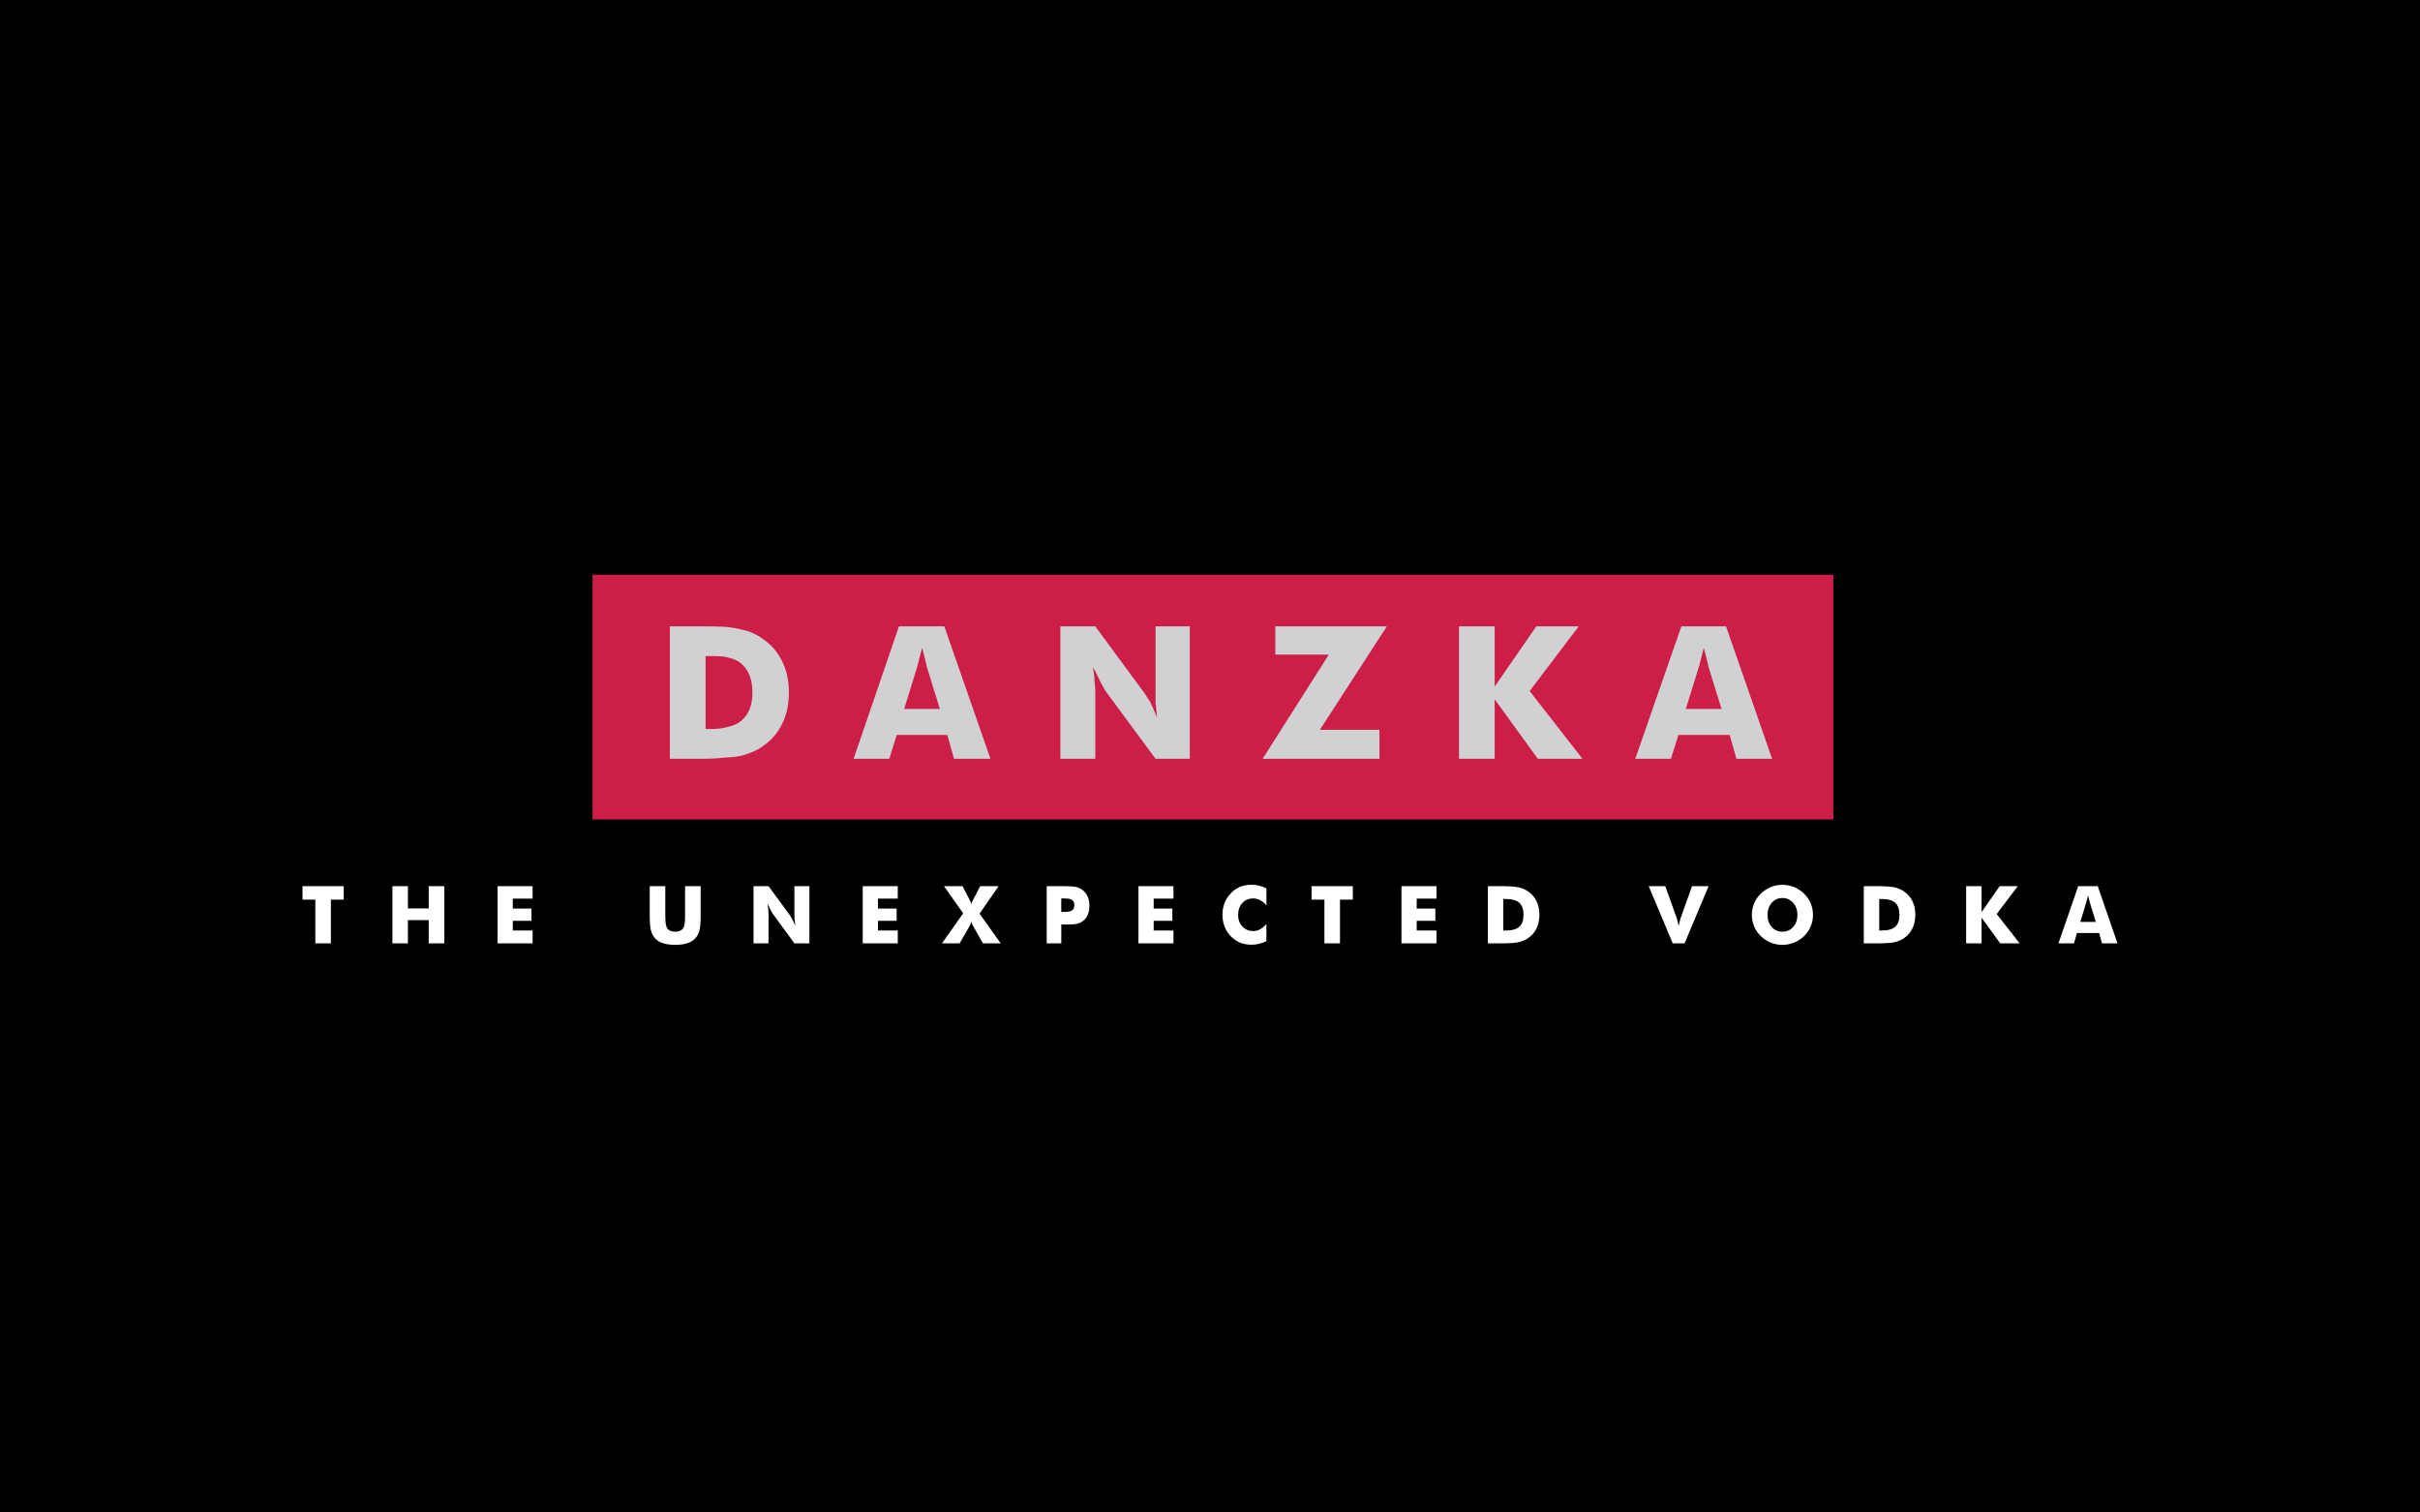 <svg width="80" height="50" viewBox="0 0 80 50" fill="none" xmlns="http://www.w3.org/2000/svg">
<rect width="80" height="50" fill="black"/>
<path fill-rule="evenodd" clip-rule="evenodd" d="M10.424 31.185V29.74H10V29.294H11.362V29.74H10.938V31.185H10.424ZM12.972 31.185V29.294H13.485V30.031H14.172V29.294H14.689V31.185H14.172V30.416H13.485V31.185H12.972V31.185ZM16.449 31.185V29.294H17.606V29.707H16.952V30.035H17.569V30.441H16.952V30.761H17.606V31.185H16.449ZM21.48 29.294H21.993V30.213C21.993 30.348 21.997 30.445 22.004 30.504C22.01 30.563 22.022 30.612 22.038 30.652C22.058 30.701 22.092 30.737 22.142 30.762C22.191 30.788 22.25 30.8 22.32 30.8C22.391 30.8 22.45 30.788 22.499 30.762C22.547 30.737 22.581 30.7 22.602 30.652C22.621 30.605 22.632 30.555 22.637 30.504C22.644 30.445 22.647 30.348 22.647 30.213V29.294H23.162V30.293C23.162 30.501 23.149 30.654 23.124 30.752C23.099 30.851 23.057 30.936 22.997 31.005C22.927 31.086 22.834 31.146 22.731 31.178C22.618 31.216 22.482 31.235 22.321 31.235C22.159 31.235 22.022 31.216 21.91 31.178C21.807 31.146 21.714 31.086 21.643 31.005C21.583 30.931 21.54 30.845 21.517 30.752C21.492 30.654 21.479 30.501 21.479 30.293V29.294H21.48V29.294ZM24.91 31.185V29.294H25.406L26.119 30.267C26.133 30.287 26.156 30.326 26.187 30.387C26.219 30.447 26.253 30.518 26.291 30.6C26.282 30.53 26.274 30.461 26.268 30.391C26.264 30.337 26.262 30.283 26.261 30.228V29.294H26.757V31.185H26.261L25.548 30.209C25.522 30.171 25.499 30.131 25.479 30.089C25.442 30.02 25.408 29.95 25.376 29.878C25.387 29.958 25.394 30.028 25.399 30.089C25.404 30.15 25.406 30.204 25.406 30.252V31.185H24.91V31.185V31.185ZM28.52 31.185V29.294H29.678V29.707H29.024V30.035H29.641V30.441H29.024V30.761H29.678V31.185H28.52ZM32.047 29.733L32.049 29.739C32.079 29.796 32.099 29.845 32.11 29.888C32.119 29.849 32.138 29.802 32.168 29.748C32.171 29.742 32.174 29.737 32.175 29.734L32.403 29.294H33.013L32.382 30.204L33.081 31.185H32.495L32.175 30.624C32.146 30.576 32.124 30.523 32.109 30.468C32.102 30.497 32.093 30.525 32.082 30.552C32.072 30.578 32.06 30.602 32.046 30.624L31.723 31.185H31.14L31.84 30.193L31.206 29.294H31.819L32.047 29.733ZM35.083 31.185H34.602V29.294H35.139C35.35 29.294 35.498 29.305 35.583 29.325C35.668 29.346 35.74 29.381 35.8 29.432C35.87 29.49 35.923 29.562 35.96 29.648C35.996 29.735 36.014 29.832 36.014 29.937C36.014 30.05 35.996 30.15 35.96 30.236C35.926 30.319 35.871 30.392 35.8 30.447C35.746 30.488 35.684 30.519 35.612 30.537C35.539 30.555 35.424 30.563 35.264 30.563H35.084V31.185H35.083V31.185ZM35.083 30.146H35.181C35.305 30.146 35.392 30.129 35.441 30.095C35.49 30.061 35.515 30.003 35.515 29.921C35.515 29.842 35.49 29.785 35.442 29.751C35.394 29.717 35.309 29.701 35.187 29.701H35.083V30.146V30.146ZM37.635 31.185V29.294H38.792V29.707H38.138V30.035H38.755V30.441H38.138V30.761H38.792V31.185H37.635ZM41.865 29.366V29.927C41.805 29.858 41.733 29.8 41.653 29.756C41.584 29.719 41.506 29.701 41.427 29.701C41.279 29.701 41.159 29.752 41.068 29.853C40.976 29.954 40.93 30.087 40.93 30.25C40.93 30.402 40.977 30.528 41.07 30.628C41.164 30.728 41.283 30.779 41.427 30.779C41.508 30.779 41.583 30.76 41.653 30.723C41.723 30.686 41.794 30.628 41.865 30.549V31.113C41.783 31.153 41.701 31.182 41.62 31.201C41.445 31.243 41.262 31.241 41.088 31.195C41.002 31.171 40.921 31.133 40.847 31.083C40.71 30.994 40.599 30.87 40.524 30.726C40.448 30.575 40.41 30.408 40.412 30.239C40.412 30.095 40.436 29.963 40.483 29.845C40.53 29.727 40.6 29.619 40.696 29.523C40.781 29.433 40.884 29.363 40.999 29.316C41.111 29.271 41.236 29.248 41.375 29.248C41.457 29.248 41.539 29.258 41.62 29.278C41.701 29.297 41.783 29.327 41.865 29.366V29.366ZM43.782 31.185V29.74H43.358V29.294H44.721V29.74H44.297V31.185H43.782V31.185ZM46.33 31.185V29.294H47.487V29.707H46.833V30.035H47.45V30.441H46.833V30.761H47.487V31.185H46.33ZM49.186 31.185V29.294H49.58C49.873 29.294 50.081 29.308 50.203 29.335C50.325 29.363 50.432 29.409 50.524 29.474C50.643 29.557 50.735 29.664 50.797 29.794C50.859 29.925 50.889 30.074 50.889 30.241C50.889 30.408 50.858 30.557 50.797 30.687C50.736 30.816 50.642 30.927 50.524 31.008C50.432 31.072 50.329 31.117 50.211 31.144C50.094 31.171 49.913 31.185 49.666 31.185H49.186V31.185V31.185ZM49.696 30.761H49.783C49.985 30.761 50.133 30.72 50.226 30.636C50.318 30.554 50.365 30.422 50.365 30.242C50.365 30.062 50.318 29.929 50.226 29.845C50.133 29.761 49.985 29.719 49.783 29.719H49.696V30.761ZM55.297 31.185L54.503 29.294H55.05L55.43 30.352C55.433 30.363 55.44 30.39 55.451 30.433L55.493 30.605C55.506 30.548 55.52 30.496 55.532 30.449C55.544 30.402 55.552 30.37 55.558 30.352L55.935 29.294H56.483L55.689 31.185H55.297V31.185ZM59.933 30.244C59.933 30.38 59.908 30.507 59.858 30.626C59.808 30.745 59.736 30.851 59.639 30.945C59.496 31.084 59.315 31.178 59.119 31.217C58.923 31.255 58.721 31.235 58.535 31.16C58.413 31.111 58.303 31.038 58.209 30.945C58.114 30.854 58.039 30.745 57.988 30.624C57.938 30.504 57.912 30.374 57.913 30.244C57.913 30.109 57.937 29.981 57.988 29.862C58.038 29.742 58.112 29.636 58.209 29.542C58.4 29.355 58.656 29.25 58.923 29.251C59.058 29.251 59.187 29.276 59.311 29.327C59.435 29.378 59.545 29.449 59.639 29.542C59.734 29.635 59.806 29.742 59.857 29.861C59.907 29.981 59.933 30.108 59.933 30.244V30.244ZM58.925 30.8C59.067 30.8 59.185 30.748 59.279 30.642C59.372 30.537 59.419 30.404 59.419 30.243C59.419 30.084 59.371 29.951 59.277 29.845C59.182 29.739 59.065 29.686 58.925 29.686C58.782 29.686 58.664 29.738 58.571 29.845C58.477 29.951 58.431 30.083 58.431 30.243C58.431 30.406 58.477 30.539 58.569 30.643C58.66 30.748 58.779 30.8 58.925 30.8V30.8ZM61.613 31.185V29.294H62.007C62.3 29.294 62.509 29.308 62.63 29.335C62.752 29.363 62.859 29.409 62.951 29.474C63.071 29.557 63.161 29.664 63.223 29.794C63.285 29.925 63.316 30.074 63.316 30.241C63.316 30.408 63.285 30.557 63.223 30.687C63.163 30.816 63.069 30.927 62.951 31.008C62.86 31.072 62.755 31.117 62.638 31.144C62.521 31.171 62.34 31.185 62.094 31.185H61.613V31.185ZM62.123 30.761H62.21C62.412 30.761 62.559 30.72 62.653 30.636C62.745 30.554 62.792 30.422 62.792 30.242C62.792 30.062 62.745 29.929 62.653 29.845C62.56 29.761 62.412 29.719 62.21 29.719H62.123V30.761ZM64.996 31.185V29.294H65.507V30.153L66.104 29.294H66.704L66.006 30.216L66.765 31.185H66.122L65.507 30.336V31.185H64.996V31.185ZM68.048 31.185L68.701 29.294H69.347L70 31.185H69.487L69.392 30.844H68.66L68.562 31.185H68.048V31.185ZM68.771 30.477H69.284L69.091 29.854C69.082 29.824 69.074 29.793 69.067 29.762C69.054 29.708 69.04 29.654 69.027 29.6C69.015 29.646 69.005 29.691 68.994 29.733C68.983 29.775 68.972 29.815 68.96 29.854L68.771 30.477V30.477Z" fill="white"/>
<path fill-rule="evenodd" clip-rule="evenodd" d="M60.607 27.089H19.587V19H60.607V27.089Z" fill="#CC1E47"/>
<path fill-rule="evenodd" clip-rule="evenodd" d="M25.219 21.124C25.001 20.96 24.748 20.851 24.48 20.805C24.351 20.774 24.22 20.749 24.088 20.732C23.817 20.706 23.471 20.706 23.054 20.706H22.145V25.084H23.252C23.572 25.084 23.866 25.058 24.088 25.034C24.259 25.034 24.382 25.009 24.505 24.984C24.776 24.91 25.022 24.812 25.219 24.666C25.514 24.468 25.71 24.221 25.857 23.926C26.005 23.632 26.079 23.288 26.079 22.894C26.079 22.501 26.005 22.157 25.857 21.862C25.71 21.567 25.514 21.322 25.219 21.124V21.124ZM24.529 23.805C24.431 23.904 24.283 23.976 24.088 24.024C23.904 24.077 23.714 24.102 23.522 24.099H23.325V21.69H23.522C23.743 21.69 23.915 21.69 24.088 21.74C24.283 21.789 24.431 21.862 24.529 21.96C24.751 22.157 24.874 22.478 24.874 22.894C24.874 23.312 24.751 23.607 24.529 23.805ZM57.059 20.706H55.583L54.058 25.084H55.238L55.484 24.296H57.181L57.402 25.084H58.582L57.059 20.706ZM56.321 23.436H55.73L56.172 22.01C56.196 21.911 56.222 21.812 56.246 21.715C56.271 21.616 56.296 21.518 56.321 21.419C56.369 21.567 56.395 21.69 56.419 21.789C56.443 21.887 56.468 21.961 56.468 22.01L56.91 23.436H56.321ZM38.2 22.871V23.24C38.224 23.386 38.224 23.534 38.25 23.732C38.185 23.556 38.111 23.383 38.028 23.215C37.954 23.092 37.881 22.993 37.856 22.944L36.208 20.706H35.053V25.084H36.208V22.919C36.208 22.796 36.208 22.673 36.184 22.55C36.184 22.402 36.16 22.23 36.135 22.059C36.234 22.23 36.307 22.402 36.382 22.55C36.455 22.673 36.504 22.771 36.528 22.82L38.201 25.084H39.332V20.706H38.201V22.871H38.2V22.871ZM42.159 20.706V21.641H43.928L41.74 25.084H45.602V24.125H43.633L45.846 20.706H42.159ZM30.479 20.706H29.718L28.218 25.084H29.398L29.645 24.296H31.317L31.537 25.084H32.742L31.217 20.706H30.479V20.706ZM30.479 23.436H29.89L30.332 22.01C30.357 21.911 30.382 21.812 30.405 21.715C30.432 21.616 30.455 21.518 30.479 21.419C30.529 21.567 30.554 21.69 30.578 21.789C30.603 21.887 30.628 21.961 30.628 22.01L31.07 23.436H30.479V23.436ZM52.19 20.706H50.788L49.411 22.698V20.706H48.232V25.084H49.411V23.116L50.837 25.084H52.313L50.567 22.845L52.19 20.706Z" fill="#D0D1D3"/>
</svg>
